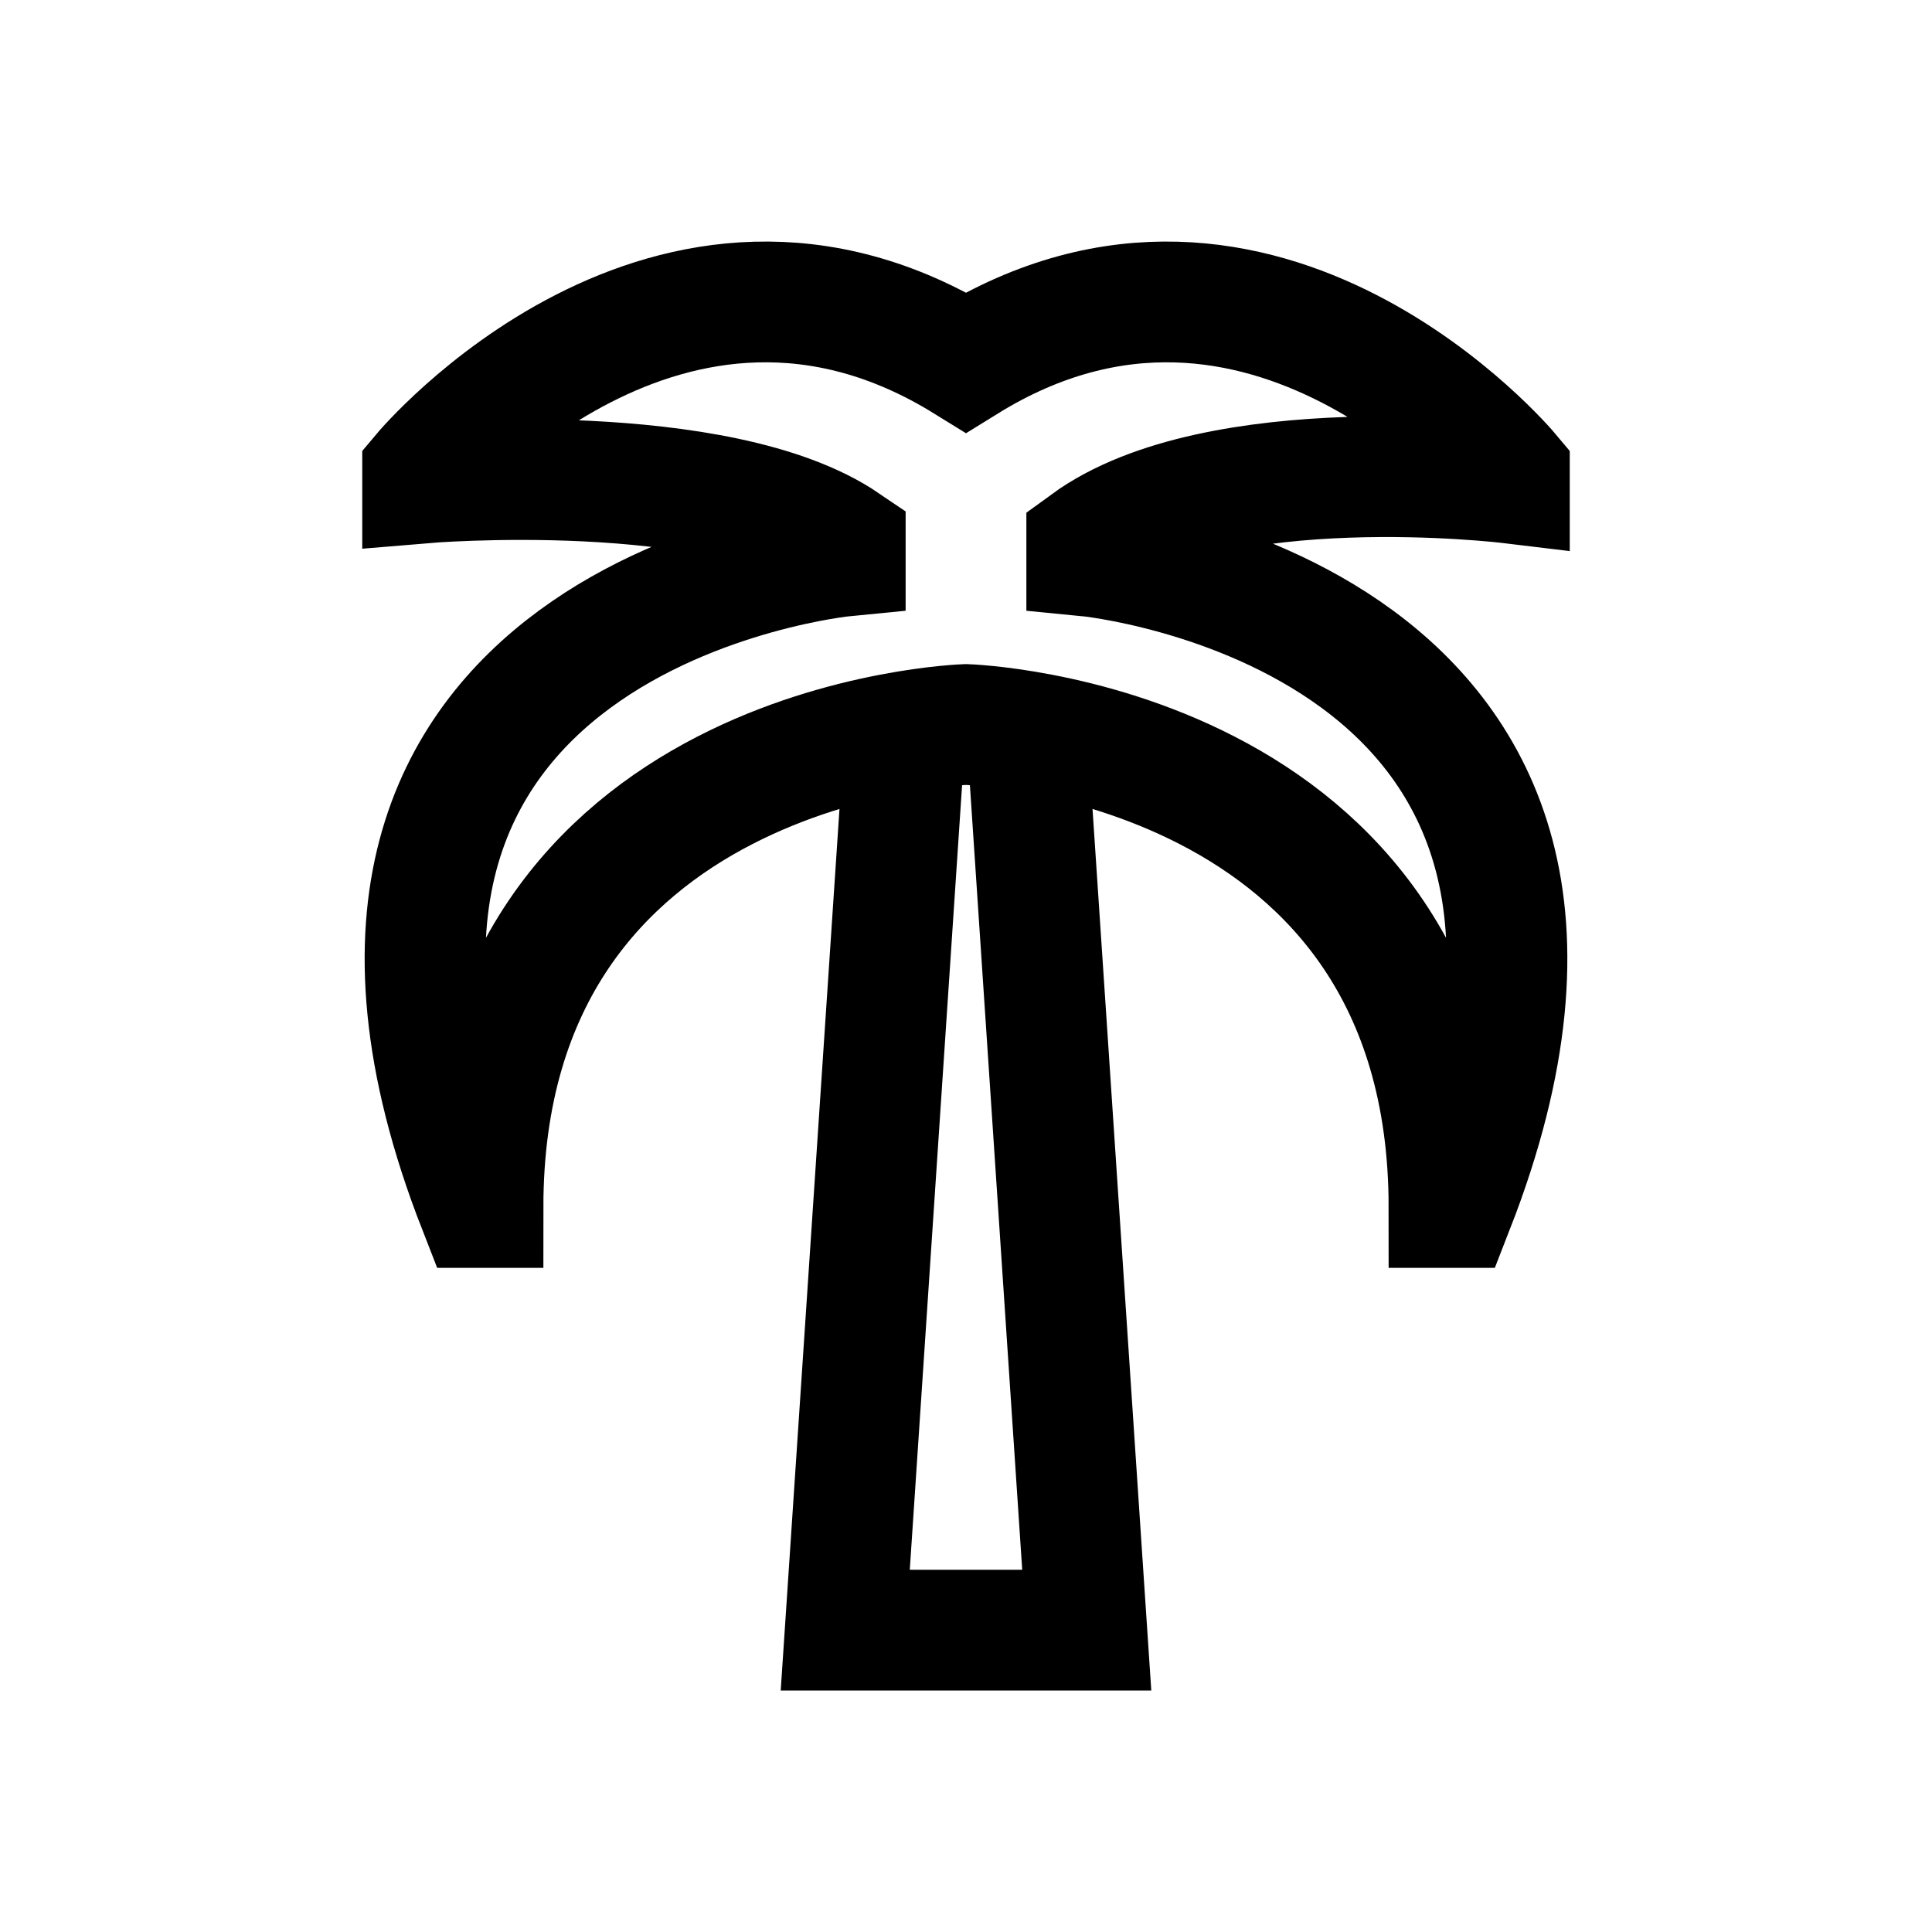 <?xml version="1.0" encoding="iso-8859-1"?>
<!-- Generator: Adobe Illustrator 19.1.1, SVG Export Plug-In . SVG Version: 6.00 Build 0)  -->
<svg version="1.1" id="Layer_1" xmlns="http://www.w3.org/2000/svg" xmlns:xlink="http://www.w3.org/1999/xlink" x="0px" y="0px"
	 viewBox="0 0 32 32" style="enable-background:new 0 0 32 32;" xml:space="preserve">
<polyline style="fill:none;stroke:#000000;stroke-width:2;stroke-miterlimit:10;" points="17,12 18,27 14,27 15,12 "/>
<path style="fill:none;stroke:#000000;stroke-width:2;stroke-miterlimit:10;" d="M16,12c0,0-8,0.25-8,8H7.924
	C4.083,10.167,14,9.208,14,9.208V9c-2.083-1.417-7-1-7-1V7.833c0,0,4.083-4.875,9-1.833c4.917-3.042,9,1.833,9,1.833V8
	c0,0-4.833-0.583-7,1v0.208c0,0,9.917,0.958,6.076,10.792H24C24,12.25,16,12,16,12z"/>
</svg>
